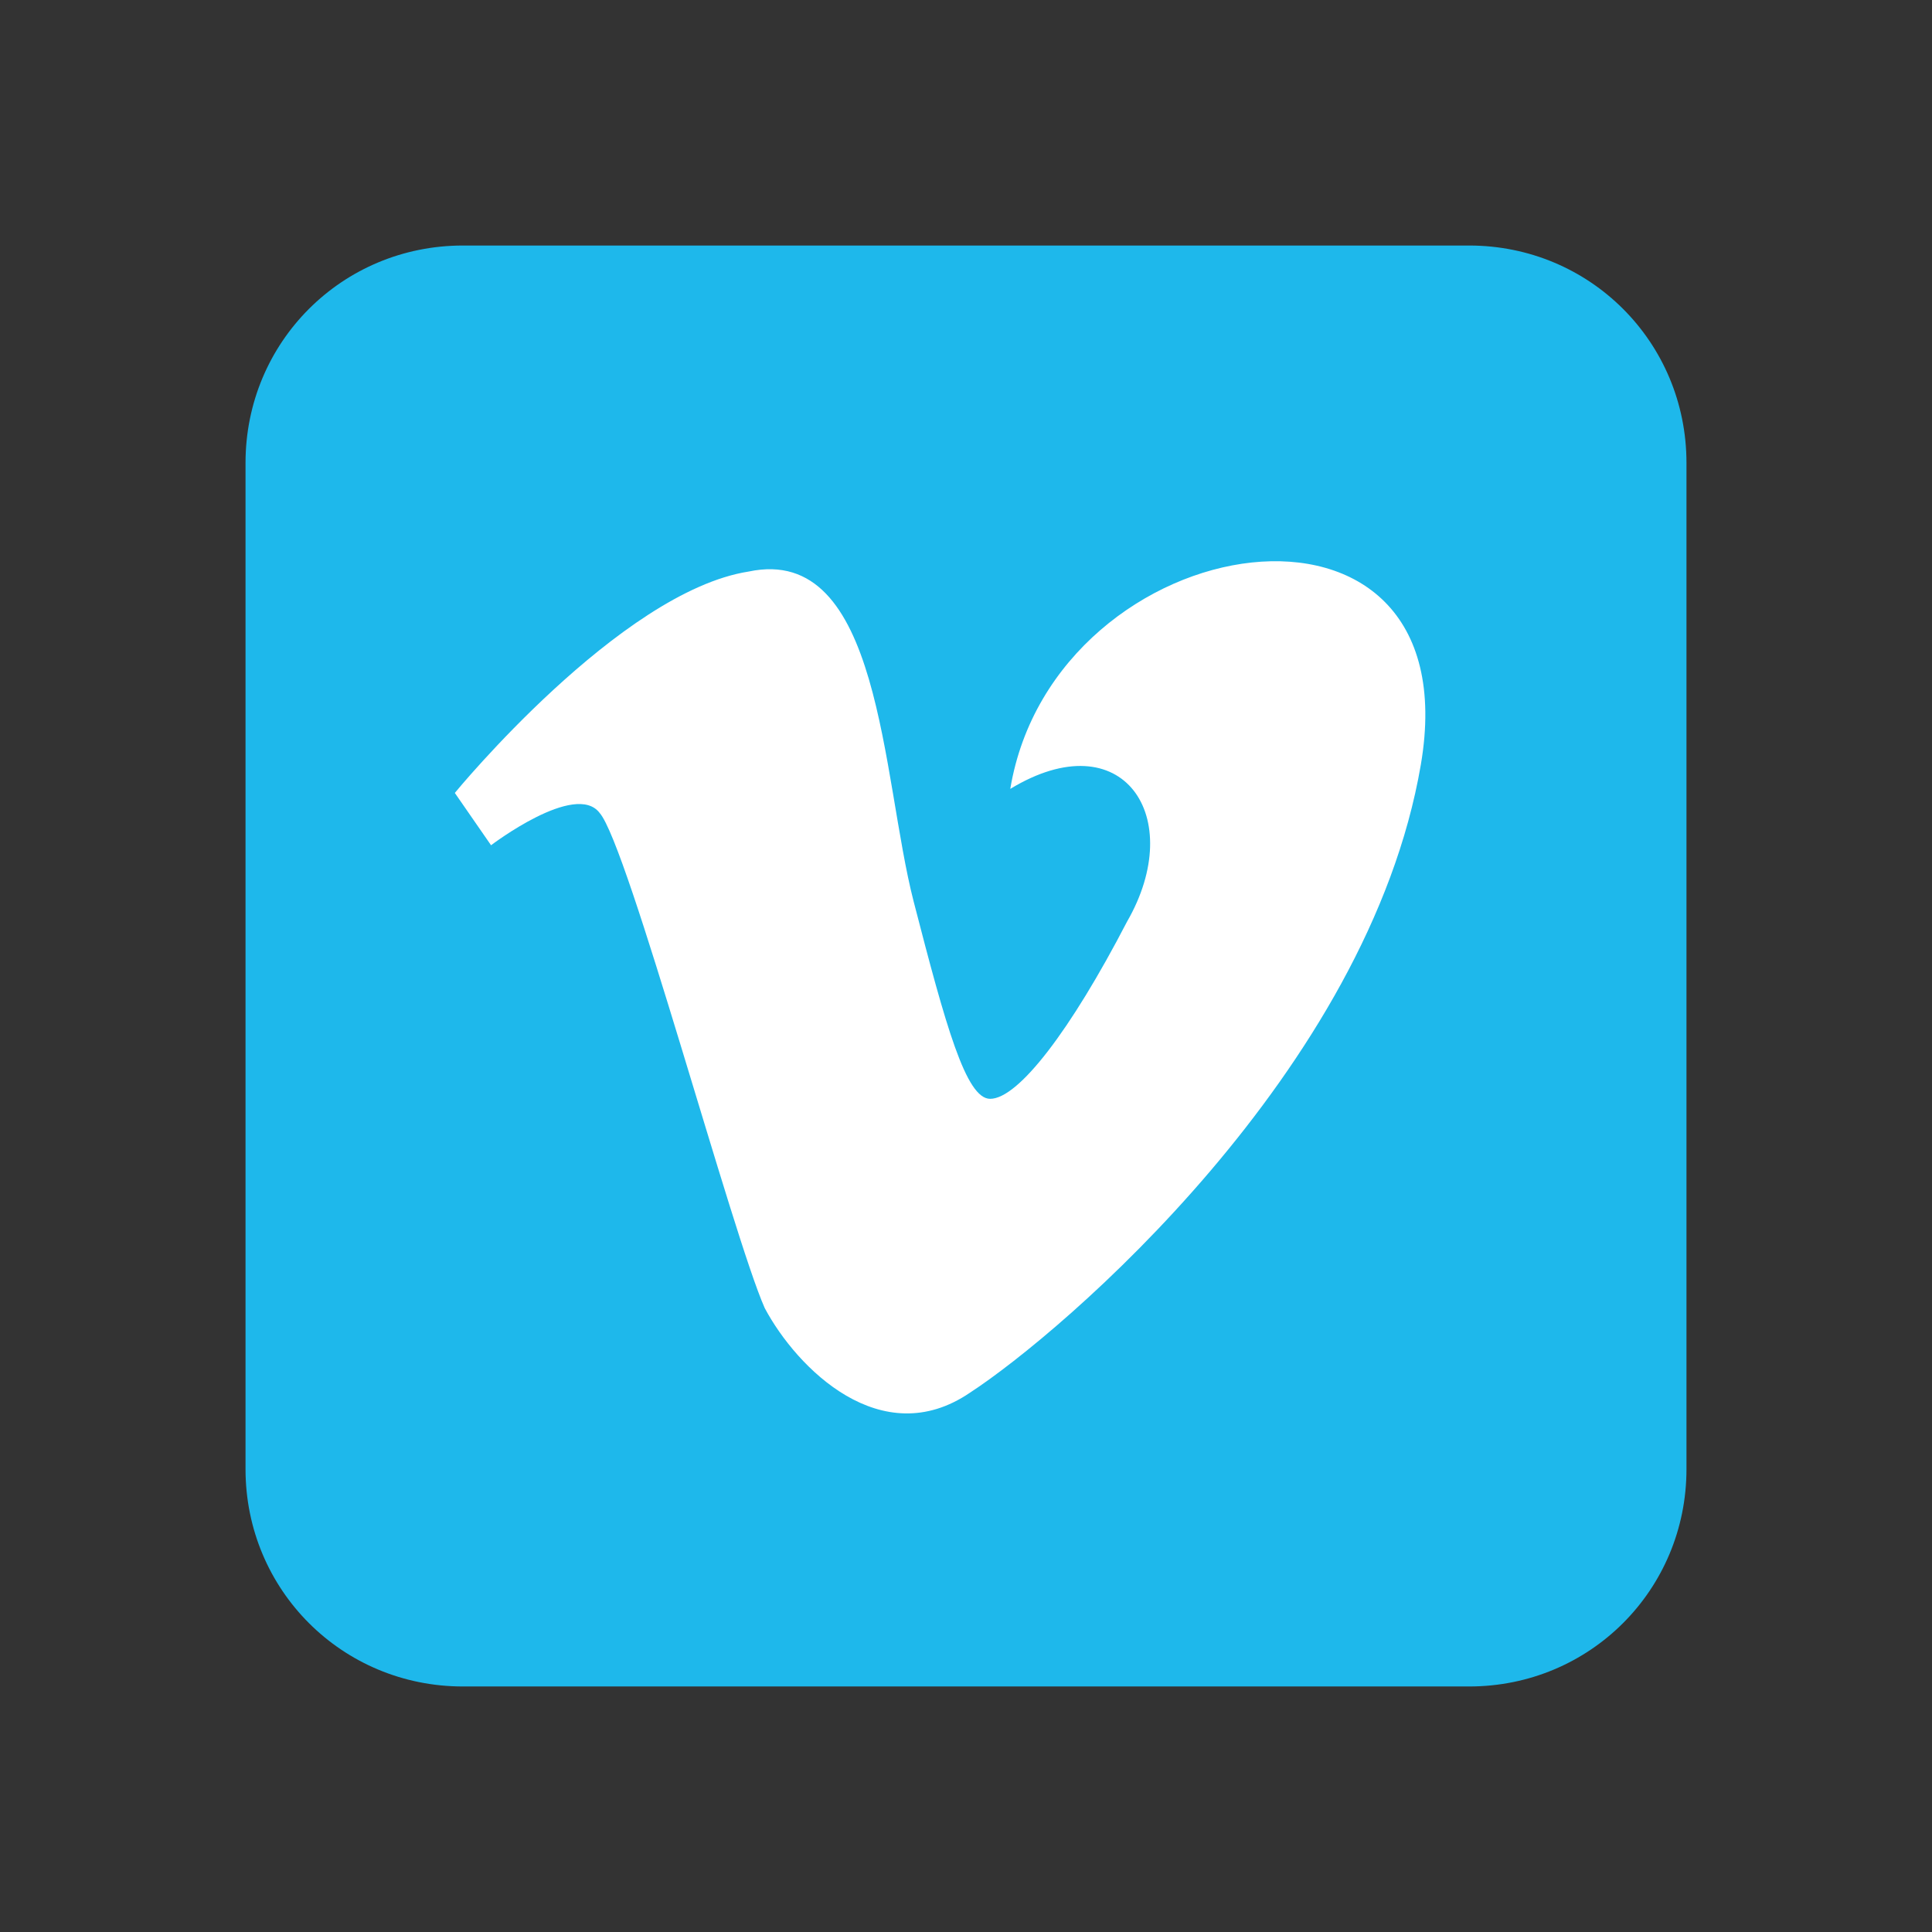 <?xml version="1.0" encoding="utf-8"?>
<!-- Generator: Adobe Illustrator 28.4.1, SVG Export Plug-In . SVG Version: 6.00 Build 0)  -->
<svg version="1.1" xmlns="http://www.w3.org/2000/svg" xmlns:xlink="http://www.w3.org/1999/xlink" x="0px" y="0px"
	 viewBox="0 0 48 48" style="enable-background:new 0 0 48 48;" xml:space="preserve">
<rect x="0" y="0" width="48" height="48" fill="#333333" stroke="none"/>
<style type="text/css">
	.st0{display:none;}
	.st1{display:inline;}
	.st2{display:none;fill:none;}
	.st3{fill:#3498DB;}
	.st4{display:inline;fill:#1769FF;}
	.st5{display:inline;fill:#FFFFFF;}
	.st6{fill:#1EB8EB;}
	.st7{fill:#FFFFFF;}
</style>
<g id="Layer_1" class="st0">
	<g class="st1">
		<path class="st2" d="M0,48V0h48v48H0z"/>
		<g>
			<path class="st3" d="M38.4,6.4H9.6c-1.8,0-3.2,1.4-3.2,3.2v28.8c0,1.8,1.4,3.2,3.2,3.2h28.8c1.8,0,3.2-1.4,3.2-3.2V9.6
				C41.6,7.8,40.2,6.4,38.4,6.4z M17.5,35.2h-4.7V20h4.7V35.2z M15.1,17.8c-1.5,0-2.8-1.2-2.8-2.8s1.2-2.8,2.8-2.8
				c1.5,0,2.8,1.2,2.8,2.8C17.9,16.6,16.6,17.8,15.1,17.8z M35.2,35.2h-4.7v-7.4c0-1.8,0-4-2.5-4c-2.5,0-2.8,1.9-2.8,3.9v7.5h-4.7
				V20H25v2.1h0.1c0.6-1.2,2.2-2.5,4.5-2.5c4.8,0,5.7,3.1,5.7,7.2V35.2z"/>
		</g>
	</g>
</g>
<g id="Layer_2" class="st0">
	<path d="M16.5,12.7c1,0,1.9,0.1,2.9,0.3c0.9,0.2,1.6,0.5,2.2,0.9c0.6,0.4,1.1,1,1.4,1.7c0.3,0.8,0.5,1.7,0.5,2.5
		c0,1.1-0.2,2.1-0.8,2.8c-0.5,0.7-1.3,1.3-2.2,1.8c1.2,0.3,2.3,1,3,2.1c0.6,1,1,2.1,1,3.5c0,1-0.2,2-0.6,2.9c-0.4,0.8-1,1.5-1.7,2
		c-0.8,0.5-1.6,0.9-2.5,1.1c-0.9,0.2-1.9,0.4-2.9,0.4H6.1V12.7H16.5z M15.9,21.6c0.9,0,1.6-0.2,2.1-0.6c0.6-0.4,0.8-1.1,0.8-2
		c0-0.4-0.1-0.9-0.2-1.3c-0.2-0.3-0.4-0.6-0.7-0.8c-0.3-0.2-0.6-0.3-1-0.4s-0.8-0.1-1.3-0.1H11v5.2L15.9,21.6z M16.1,31.1
		c0.5,0,0.9-0.1,1.3-0.2c0.8-0.2,1.5-0.6,1.9-1.3c0.2-0.4,0.3-0.9,0.3-1.4c0-1.1-0.3-1.9-1-2.5c-0.6-0.5-1.5-0.7-2.5-0.7h-5.2V31
		L16.1,31.1z M31.4,31c0.6,0.6,1.6,1,2.9,1c0.8,0,1.6-0.2,2.3-0.6c0.5-0.3,1-0.8,1.2-1.4h3.9c-0.6,1.9-1.6,3.3-2.9,4.1
		c-1.3,0.8-2.8,1.3-4.6,1.3c-1.2,0-2.3-0.2-3.4-0.6c-1-0.4-1.9-1-2.5-1.8c-0.7-0.7-1.3-1.6-1.6-2.6c-0.4-1.1-0.6-2.3-0.6-3.4
		c0-1.2,0.2-2.3,0.6-3.3c0.4-1,0.9-1.9,1.7-2.7c0.7-0.7,1.6-1.3,2.5-1.8c1.1-0.4,2.2-0.6,3.3-0.6c1.3,0,2.5,0.2,3.6,0.8
		c1,0.6,1.8,1.2,2.5,2.1c0.6,0.9,1.1,1.9,1.4,3c0.2,1.1,0.2,2.2,0.2,3.5H30.3C30.3,29,30.7,30.1,31.4,31L31.4,31z M36.5,22.6
		c-0.6-0.6-1.4-0.9-2.5-0.9c-0.7,0-1.3,0.2-1.7,0.4c-0.5,0.2-0.8,0.6-1.1,0.9c-0.3,0.3-0.5,0.7-0.6,1.1c-0.1,0.4-0.2,0.7-0.2,1h7.2
		C37.5,24.2,37.1,23.3,36.5,22.6L36.5,22.6z M29.5,14.3h8.9v2.1h-8.9V14.3z"/>
	<circle id="background" class="st4" cx="24" cy="24" r="17.9"/>
	<path id="behance" class="st5" d="M18.8,15.9c0.8,0,1.5,0.1,2.1,0.2c0.6,0.1,1.2,0.4,1.6,0.7s0.8,0.7,1.1,1.2
		c0.3,0.5,0.4,1.2,0.4,1.9c0,0.8-0.2,1.5-0.6,2c-0.4,0.5-0.9,1-1.6,1.3c1,0.3,1.7,0.8,2.2,1.5c0.5,0.7,0.7,1.6,0.7,2.6
		c0,0.8-0.2,1.5-0.5,2.1c-0.3,0.6-0.7,1.1-1.3,1.5c-0.5,0.4-1.2,0.7-1.8,0.8c-0.7,0.2-1.4,0.3-2.1,0.3h-7.9V15.9H18.8z M18.3,22.5
		c0.6,0,1.2-0.2,1.6-0.5c0.4-0.3,0.6-0.8,0.6-1.5c0-0.4-0.1-0.7-0.2-0.9c-0.1-0.2-0.3-0.4-0.5-0.6c-0.2-0.1-0.5-0.2-0.8-0.3
		c-0.3-0.1-0.6-0.1-0.9-0.1h-3.3v3.8L18.3,22.5L18.3,22.5z M18.5,29.3c0.3,0,0.7,0,1-0.1c0.3-0.1,0.6-0.2,0.8-0.3
		c0.2-0.2,0.4-0.4,0.6-0.6c0.1-0.3,0.2-0.6,0.2-1c0-0.8-0.2-1.4-0.7-1.8c-0.5-0.4-1.1-0.5-1.9-0.5h-3.9v4.4L18.5,29.3L18.5,29.3z
		 M29.2,29c0.5,0.5,1.2,0.7,2.1,0.7c0.7,0,1.2-0.2,1.7-0.5s0.8-0.7,0.9-1h2.8c-0.5,1.4-1.2,2.4-2.1,3c-0.9,0.6-2.1,0.9-3.4,0.9
		c-0.9,0-1.8-0.1-2.5-0.4c-0.7-0.3-1.4-0.7-1.9-1.3c-0.5-0.5-0.9-1.2-1.2-2c-0.3-0.8-0.4-1.6-0.4-2.5c0-0.9,0.1-1.7,0.4-2.5
		c0.3-0.8,0.7-1.4,1.2-2c0.5-0.6,1.2-1,1.9-1.3c0.7-0.3,1.5-0.5,2.4-0.5c1,0,1.9,0.2,2.6,0.6c0.7,0.4,1.4,0.9,1.8,1.6s0.8,1.4,1,2.2
		c0.2,0.8,0.3,1.7,0.2,2.6h-8.5C28.4,27.8,28.7,28.5,29.2,29L29.2,29z M32.8,22.8c-0.4-0.4-1-0.6-1.8-0.6c-0.5,0-0.9,0.1-1.3,0.3
		c-0.3,0.2-0.6,0.4-0.8,0.6c-0.2,0.3-0.3,0.5-0.4,0.8c-0.1,0.3-0.1,0.5-0.1,0.8h5.2C33.5,23.9,33.2,23.2,32.8,22.8L32.8,22.8z
		 M27.8,16.7h6.6v1.8h-6.6V16.7z"/>
</g>
<g id="Layer_3">
	<path class="st6" d="M11.5,6.1h25c3,0,5.4,2.4,5.4,5.4v25c0,3-2.4,5.4-5.4,5.4h-25c-3,0-5.4-2.4-5.4-5.4v-25
		C6.1,8.5,8.5,6.1,11.5,6.1z"/>
	<path class="st7" d="M35.3,19c-1.3,7.6-8.9,14.1-11.2,15.6c-2.2,1.5-4.3-0.6-5.1-2.1c-0.8-1.8-3.4-11.5-4.1-12.3
		c-0.6-0.8-2.7,0.8-2.7,0.8l-0.9-1.3c0,0,4.1-5,7.3-5.5c3.3-0.7,3.3,5.1,4.1,8.2c0.8,3.1,1.3,4.9,1.9,4.9c0.7,0,2-1.7,3.4-4.4
		c1.5-2.6-0.1-5-2.9-3.3C26.2,13,36.6,11.4,35.3,19z"/>
</g>
</svg>
